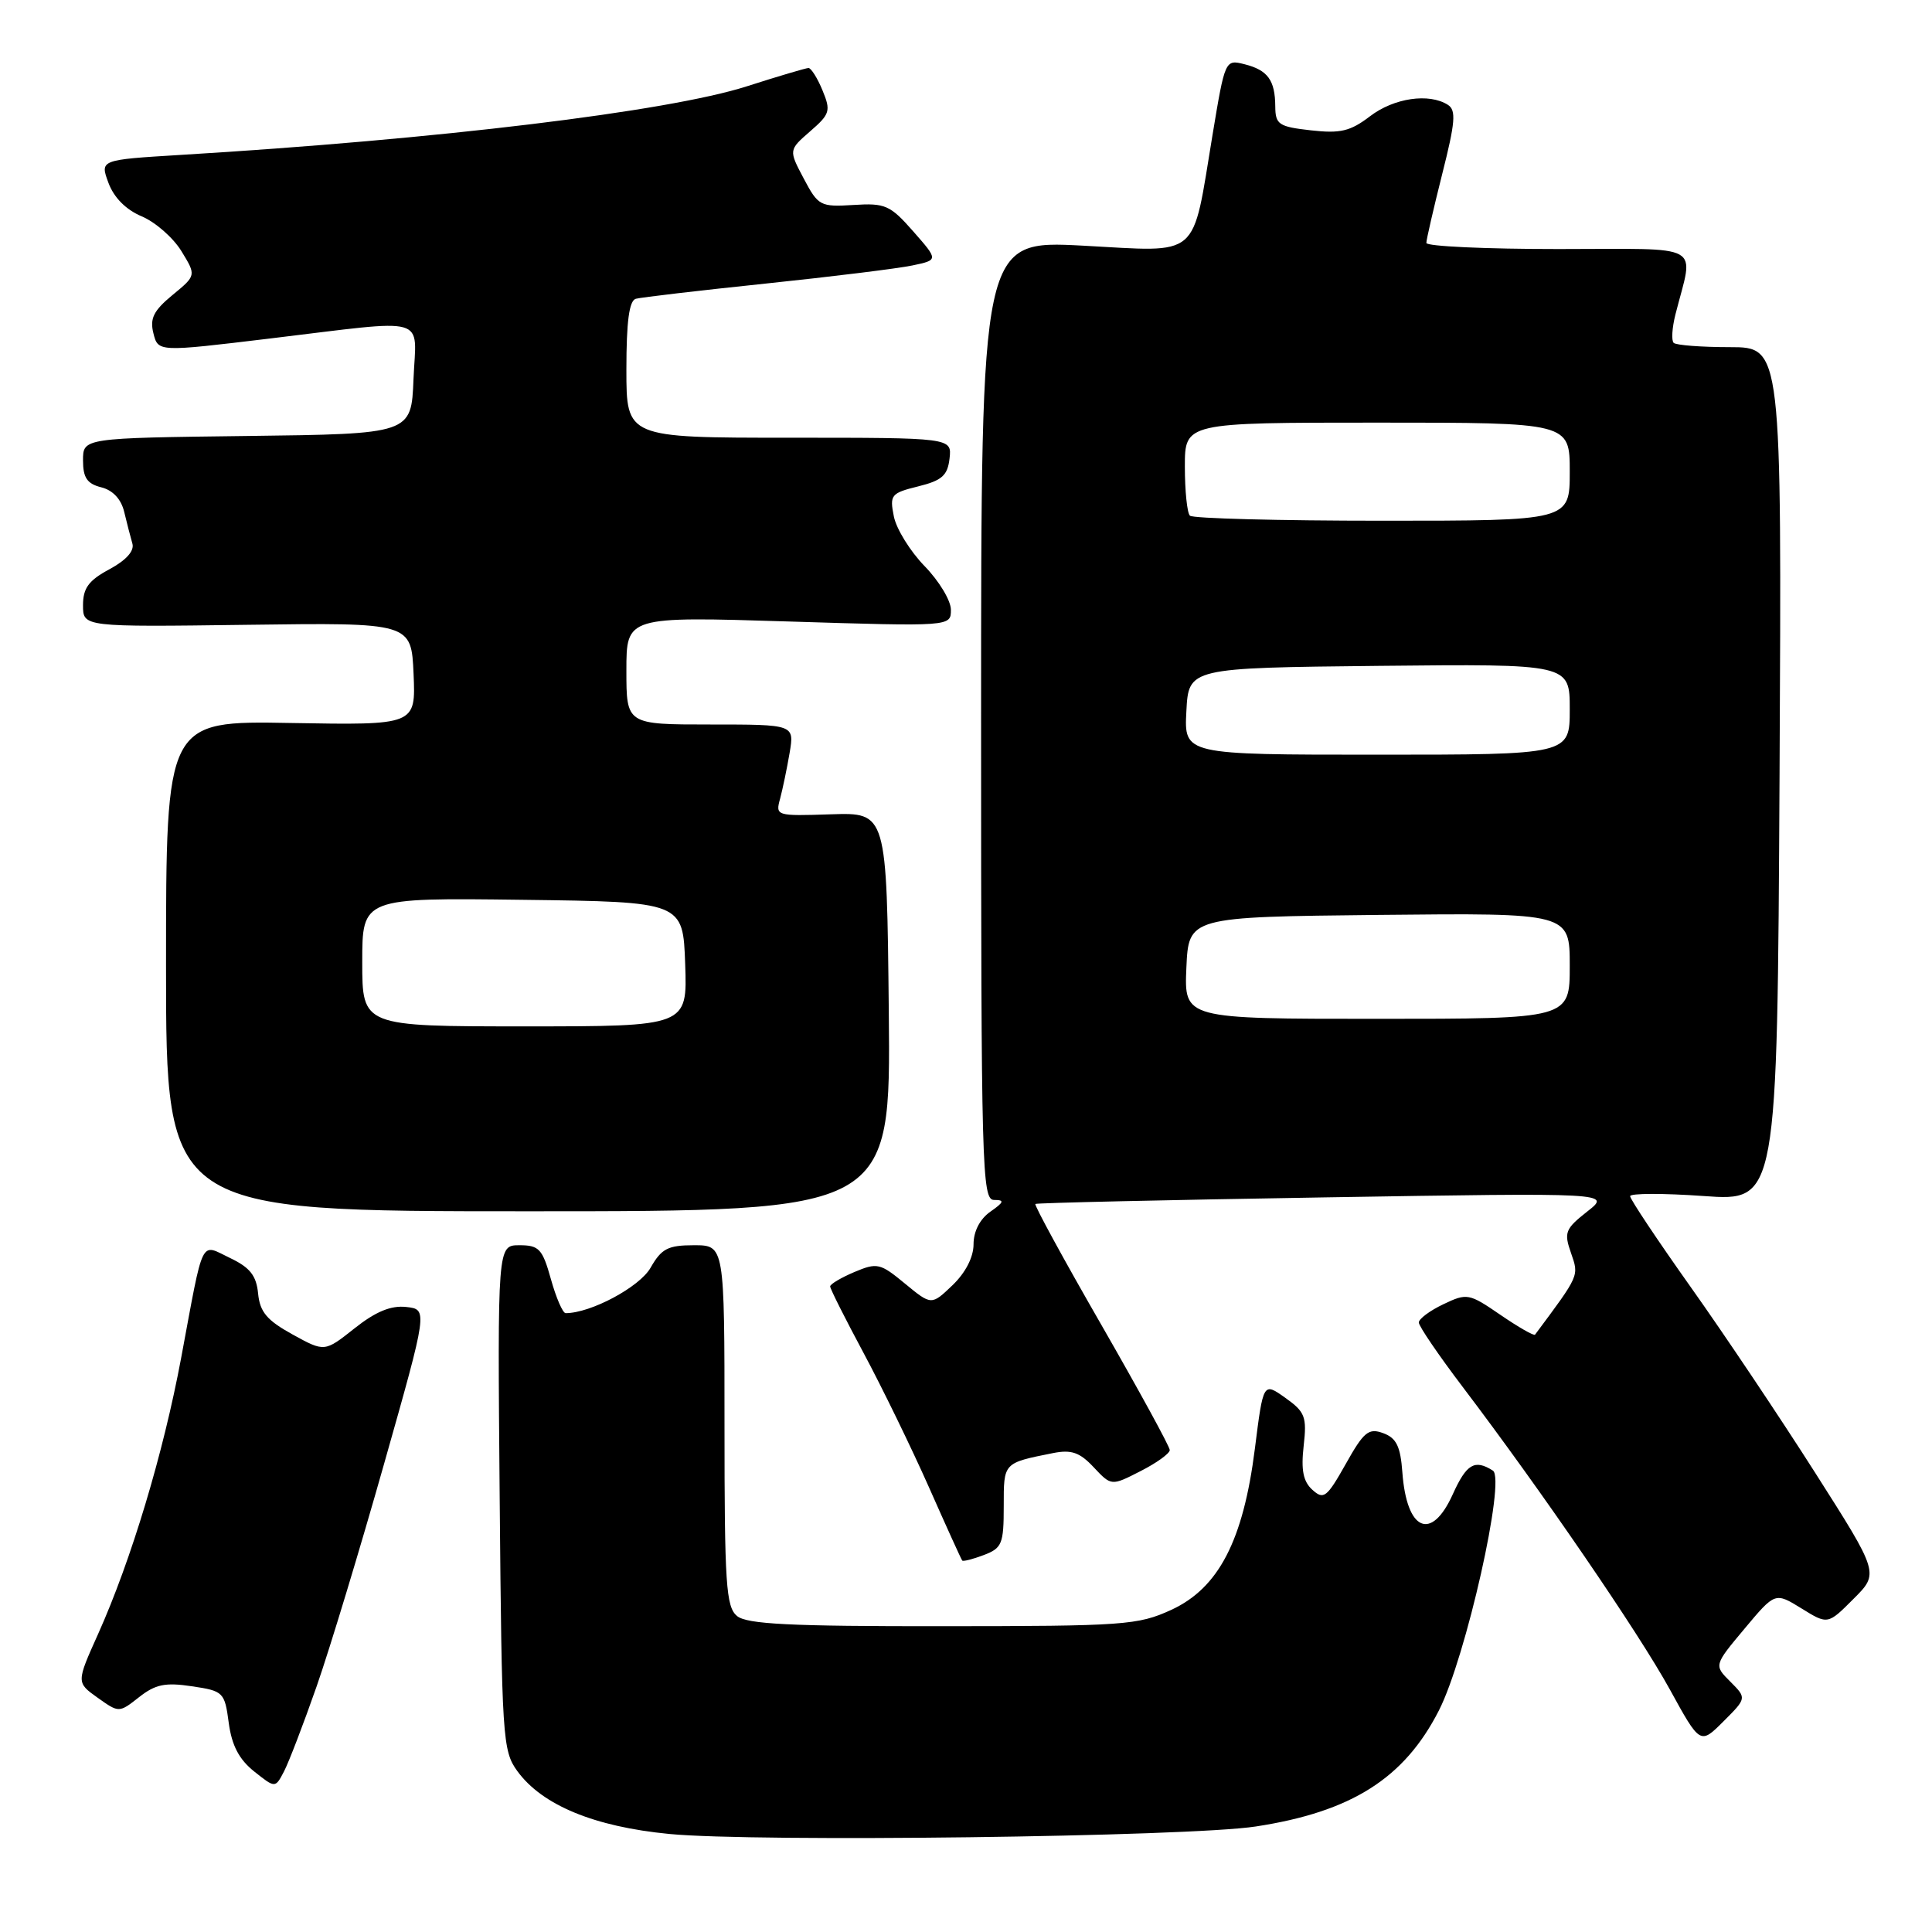 <?xml version="1.0" encoding="UTF-8" standalone="no"?>
<!DOCTYPE svg PUBLIC "-//W3C//DTD SVG 1.1//EN" "http://www.w3.org/Graphics/SVG/1.1/DTD/svg11.dtd" >
<svg xmlns="http://www.w3.org/2000/svg" xmlns:xlink="http://www.w3.org/1999/xlink" version="1.1" viewBox="0 0 256 256">
 <g >
 <path fill="currentColor"
d=" M 166.39 242.02 C 179.07 240.08 186.07 235.65 190.66 226.65 C 194.23 219.66 199.56 195.97 197.81 194.86 C 195.40 193.33 194.32 193.97 192.50 198.00 C 189.66 204.30 186.39 202.87 185.82 195.09 C 185.57 191.65 185.03 190.54 183.28 189.90 C 181.35 189.19 180.71 189.71 178.31 194.00 C 175.81 198.44 175.39 198.76 173.90 197.41 C 172.68 196.31 172.38 194.80 172.74 191.61 C 173.18 187.73 172.94 187.09 170.31 185.22 C 167.39 183.14 167.39 183.14 166.28 191.94 C 164.74 204.15 161.47 210.43 155.19 213.32 C 150.78 215.34 148.96 215.47 124.91 215.48 C 104.67 215.50 98.97 215.21 97.66 214.13 C 96.20 212.92 96.00 209.90 96.00 188.88 C 96.00 165.00 96.00 165.00 91.95 165.00 C 88.51 165.00 87.65 165.44 86.20 167.99 C 84.74 170.54 78.28 174.00 74.95 174.00 C 74.57 174.00 73.69 171.97 73.00 169.50 C 71.88 165.49 71.43 165.00 68.83 165.00 C 65.92 165.00 65.92 165.00 66.21 198.43 C 66.49 230.31 66.59 231.99 68.55 234.68 C 71.83 239.19 78.74 242.05 88.69 243.01 C 100.10 244.12 157.45 243.39 166.39 242.02 Z  M 41.96 223.44 C 43.70 218.46 47.72 205.18 50.90 193.94 C 56.69 173.50 56.69 173.50 53.82 173.18 C 51.80 172.96 49.78 173.79 46.98 176.01 C 43.01 179.16 43.01 179.16 38.76 176.82 C 35.37 174.95 34.44 173.85 34.20 171.40 C 33.97 169.02 33.12 167.95 30.50 166.70 C 26.47 164.78 27.05 163.59 24.00 179.95 C 21.63 192.63 17.40 206.69 13.00 216.51 C 10.11 222.94 10.11 222.94 12.94 224.96 C 15.77 226.97 15.77 226.97 18.43 224.88 C 20.59 223.18 21.90 222.91 25.42 223.44 C 29.61 224.06 29.77 224.22 30.31 228.29 C 30.71 231.28 31.68 233.13 33.67 234.72 C 36.47 236.95 36.47 236.95 37.63 234.73 C 38.27 233.50 40.22 228.42 41.96 223.44 Z  M 229.28 222.83 C 227.10 220.66 227.10 220.66 231.16 215.81 C 235.21 210.97 235.21 210.97 238.70 213.12 C 242.19 215.28 242.19 215.28 245.59 211.87 C 249.00 208.47 249.00 208.47 240.52 195.15 C 235.86 187.83 228.44 176.75 224.02 170.53 C 219.61 164.31 216.00 158.90 216.00 158.50 C 216.00 158.11 220.39 158.10 225.75 158.48 C 235.50 159.18 235.50 159.18 235.80 102.59 C 236.09 46.00 236.09 46.00 229.21 46.00 C 225.43 46.00 222.08 45.74 221.77 45.43 C 221.45 45.12 221.56 43.43 222.00 41.68 C 224.44 32.05 226.14 33.00 206.52 33.00 C 196.88 33.00 189.00 32.64 189.00 32.19 C 189.00 31.75 189.95 27.64 191.10 23.06 C 192.84 16.19 192.97 14.60 191.85 13.89 C 189.35 12.30 184.71 12.98 181.54 15.40 C 178.92 17.40 177.61 17.71 173.70 17.27 C 169.44 16.79 169.00 16.50 168.98 14.12 C 168.96 10.62 167.99 9.29 164.90 8.51 C 162.34 7.87 162.32 7.91 160.67 17.85 C 157.90 34.53 159.24 33.39 143.47 32.55 C 130.00 31.84 130.00 31.84 130.00 95.42 C 130.00 154.92 130.11 159.00 131.72 159.00 C 133.14 159.00 133.05 159.28 131.22 160.56 C 129.84 161.53 129.00 163.16 129.00 164.87 C 129.00 166.58 127.94 168.64 126.21 170.30 C 123.42 172.97 123.42 172.97 119.92 170.09 C 116.63 167.37 116.23 167.28 113.21 168.55 C 111.45 169.30 110.00 170.15 110.00 170.46 C 110.00 170.77 111.99 174.73 114.42 179.26 C 116.85 183.79 120.74 191.78 123.06 197.00 C 125.37 202.22 127.37 206.63 127.50 206.78 C 127.62 206.93 128.91 206.60 130.36 206.05 C 132.77 205.14 133.00 204.57 133.00 199.59 C 133.00 193.77 132.90 193.87 139.54 192.54 C 141.96 192.06 143.07 192.44 144.92 194.42 C 147.26 196.91 147.26 196.91 151.13 194.93 C 153.26 193.85 155.00 192.59 155.00 192.14 C 155.00 191.69 150.92 184.23 145.94 175.56 C 140.95 166.89 137.02 159.68 137.19 159.53 C 137.36 159.39 154.60 159.00 175.50 158.66 C 213.50 158.04 213.50 158.04 210.31 160.54 C 207.39 162.84 207.21 163.31 208.17 166.04 C 209.23 169.10 209.32 168.90 203.40 176.85 C 203.26 177.04 201.20 175.86 198.82 174.23 C 194.65 171.37 194.39 171.32 191.25 172.82 C 189.46 173.67 188.00 174.76 188.00 175.24 C 188.00 175.72 190.63 179.58 193.84 183.81 C 204.21 197.48 217.11 216.31 221.25 223.84 C 225.28 231.18 225.28 231.18 228.37 228.09 C 231.45 225.01 231.45 225.01 229.28 222.83 Z  M 117.77 134.08 C 117.50 107.66 117.50 107.66 110.11 107.90 C 102.83 108.14 102.74 108.11 103.37 105.82 C 103.71 104.54 104.28 101.81 104.63 99.75 C 105.26 96.00 105.26 96.00 94.13 96.00 C 83.00 96.00 83.00 96.00 83.00 88.84 C 83.00 81.68 83.00 81.68 104.50 82.35 C 126.00 83.02 126.00 83.02 126.00 80.80 C 126.00 79.58 124.43 76.98 122.52 75.02 C 120.61 73.06 118.77 70.09 118.44 68.43 C 117.87 65.58 118.06 65.34 121.66 64.45 C 124.82 63.67 125.56 63.01 125.82 60.75 C 126.13 58.00 126.13 58.00 104.57 58.00 C 83.00 58.00 83.00 58.00 83.00 48.97 C 83.00 42.59 83.37 39.84 84.25 39.59 C 84.94 39.40 92.70 38.49 101.50 37.57 C 110.30 36.65 119.04 35.57 120.92 35.17 C 124.34 34.45 124.34 34.45 121.01 30.66 C 117.95 27.18 117.30 26.89 113.09 27.16 C 108.69 27.43 108.42 27.29 106.50 23.66 C 104.50 19.88 104.50 19.88 107.35 17.40 C 109.99 15.11 110.11 14.69 108.98 11.96 C 108.31 10.33 107.47 9.01 107.13 9.01 C 106.78 9.02 103.10 10.11 98.95 11.44 C 88.50 14.78 57.96 18.48 23.87 20.53 C 13.24 21.18 13.24 21.18 14.37 24.23 C 15.09 26.18 16.69 27.79 18.78 28.67 C 20.59 29.43 22.95 31.50 24.04 33.28 C 26.01 36.50 26.01 36.50 22.86 39.09 C 20.35 41.16 19.83 42.20 20.33 44.17 C 20.95 46.64 20.95 46.64 35.72 44.86 C 57.22 42.28 55.14 41.69 54.79 50.25 C 54.50 57.50 54.50 57.50 32.75 57.77 C 11.00 58.04 11.00 58.04 11.00 61.00 C 11.00 63.30 11.54 64.10 13.41 64.57 C 14.95 64.95 16.06 66.14 16.46 67.84 C 16.81 69.30 17.30 71.19 17.54 72.02 C 17.83 73.00 16.72 74.23 14.50 75.43 C 11.74 76.91 11.00 77.93 11.00 80.20 C 11.00 83.08 11.00 83.08 32.75 82.79 C 54.50 82.50 54.50 82.50 54.80 89.30 C 55.09 96.09 55.09 96.09 38.55 95.80 C 22.00 95.50 22.00 95.50 22.00 128.00 C 22.00 160.50 22.00 160.50 70.02 160.50 C 118.03 160.50 118.03 160.50 117.77 134.08 Z  M 157.20 128.25 C 157.50 121.50 157.50 121.50 182.75 121.23 C 208.00 120.97 208.00 120.97 208.00 127.98 C 208.00 135.00 208.00 135.00 182.45 135.00 C 156.91 135.00 156.91 135.00 157.20 128.25 Z  M 157.20 94.25 C 157.50 88.50 157.50 88.50 182.75 88.23 C 208.00 87.97 208.00 87.97 208.00 93.98 C 208.00 100.00 208.00 100.00 182.45 100.00 C 156.90 100.00 156.90 100.00 157.20 94.25 Z  M 157.67 68.33 C 157.30 67.97 157.00 65.04 157.00 61.83 C 157.00 56.00 157.00 56.00 182.50 56.00 C 208.00 56.00 208.00 56.00 208.00 62.50 C 208.00 69.00 208.00 69.00 183.17 69.00 C 169.51 69.00 158.03 68.70 157.67 68.33 Z  M 48.00 127.48 C 48.00 118.96 48.00 118.96 69.25 119.23 C 90.50 119.50 90.50 119.50 90.79 127.75 C 91.08 136.00 91.08 136.00 69.54 136.00 C 48.00 136.00 48.00 136.00 48.00 127.48 Z "/>
</g>
</svg>